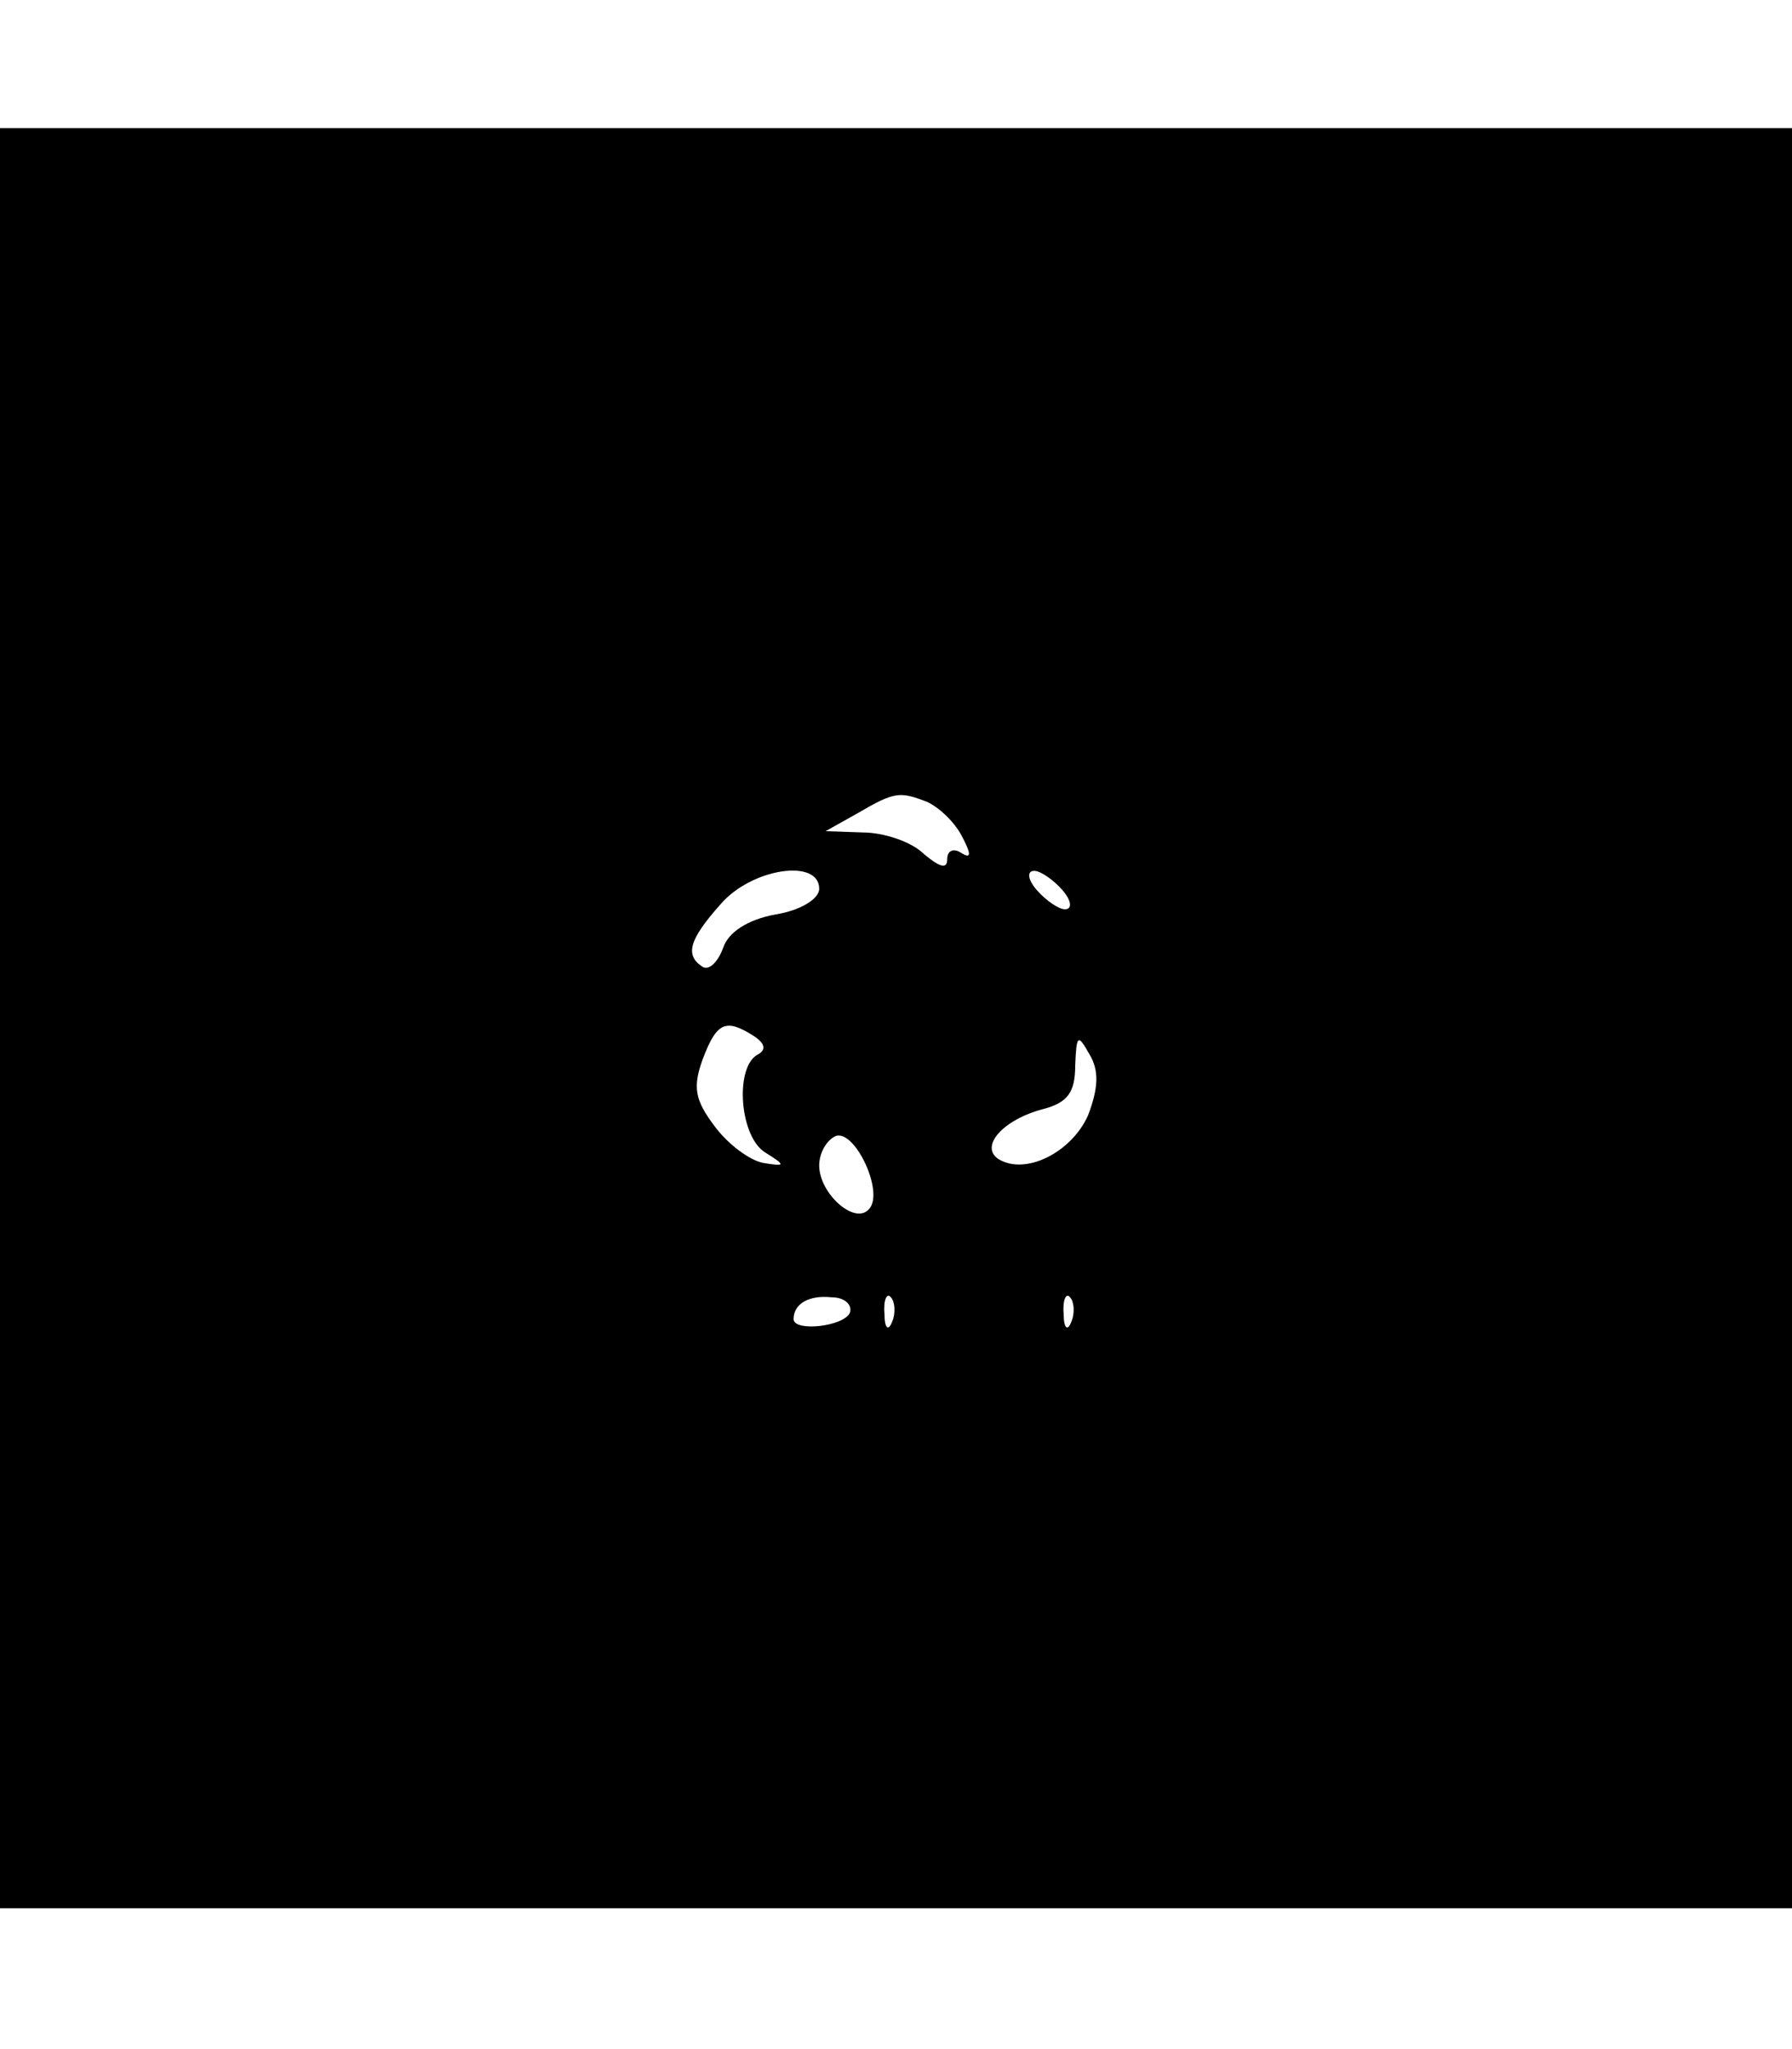 <?xml version="1.0" standalone="no"?>
<!DOCTYPE svg PUBLIC "-//W3C//DTD SVG 20010904//EN"
 "http://www.w3.org/TR/2001/REC-SVG-20010904/DTD/svg10.dtd">
<svg version="1.0" xmlns="http://www.w3.org/2000/svg"
 width="140pt" height="160pt" viewBox="0 0 140 160"
 preserveAspectRatio="xMidYMid meet">

<g transform="translate(0,160) scale(0.1,-0.1)"
fill="#000000" stroke="none">
<path d="M0 805 l0 -695 700 0 700 0 0 695 0 695 -700 0 -700 0 0 -695z m724
169 c9 -4 21 -15 27 -26 8 -15 8 -19 0 -14 -6 4 -11 2 -11 -5 0 -8 -6 -6 -18
4 -10 10 -32 17 -48 17 l-29 1 25 14 c29 17 33 17 54 9z m-84 -68 c0 -8 -15
-17 -34 -20 -22 -4 -37 -14 -41 -26 -4 -11 -11 -18 -16 -15 -14 9 -11 21 14
49 24 28 77 36 77 12z m190 -1 c7 -8 8 -15 2 -15 -5 0 -15 7 -22 15 -7 8 -8
15 -2 15 5 0 15 -7 22 -15z m-241 -114 c9 -6 10 -11 2 -15 -17 -11 -13 -64 7
-76 16 -10 16 -11 -2 -8 -10 2 -27 14 -38 29 -15 20 -17 30 -9 52 11 29 18 32
40 18z m261 -62 c-13 -29 -49 -47 -70 -34 -15 10 4 31 35 39 19 5 25 13 25 34
1 24 2 25 11 9 8 -13 7 -27 -1 -48z m-171 -73 c-11 -13 -39 12 -39 34 0 10 6
20 13 23 15 5 38 -44 26 -57z m-15 -81 c-5 -11 -44 -15 -44 -5 0 12 12 19 30
17 10 0 16 -6 14 -12z m33 -7 c-3 -8 -6 -5 -6 6 -1 11 2 17 5 13 3 -3 4 -12 1
-19z m140 0 c-3 -8 -6 -5 -6 6 -1 11 2 17 5 13 3 -3 4 -12 1 -19z"/>
</g>
</svg>
